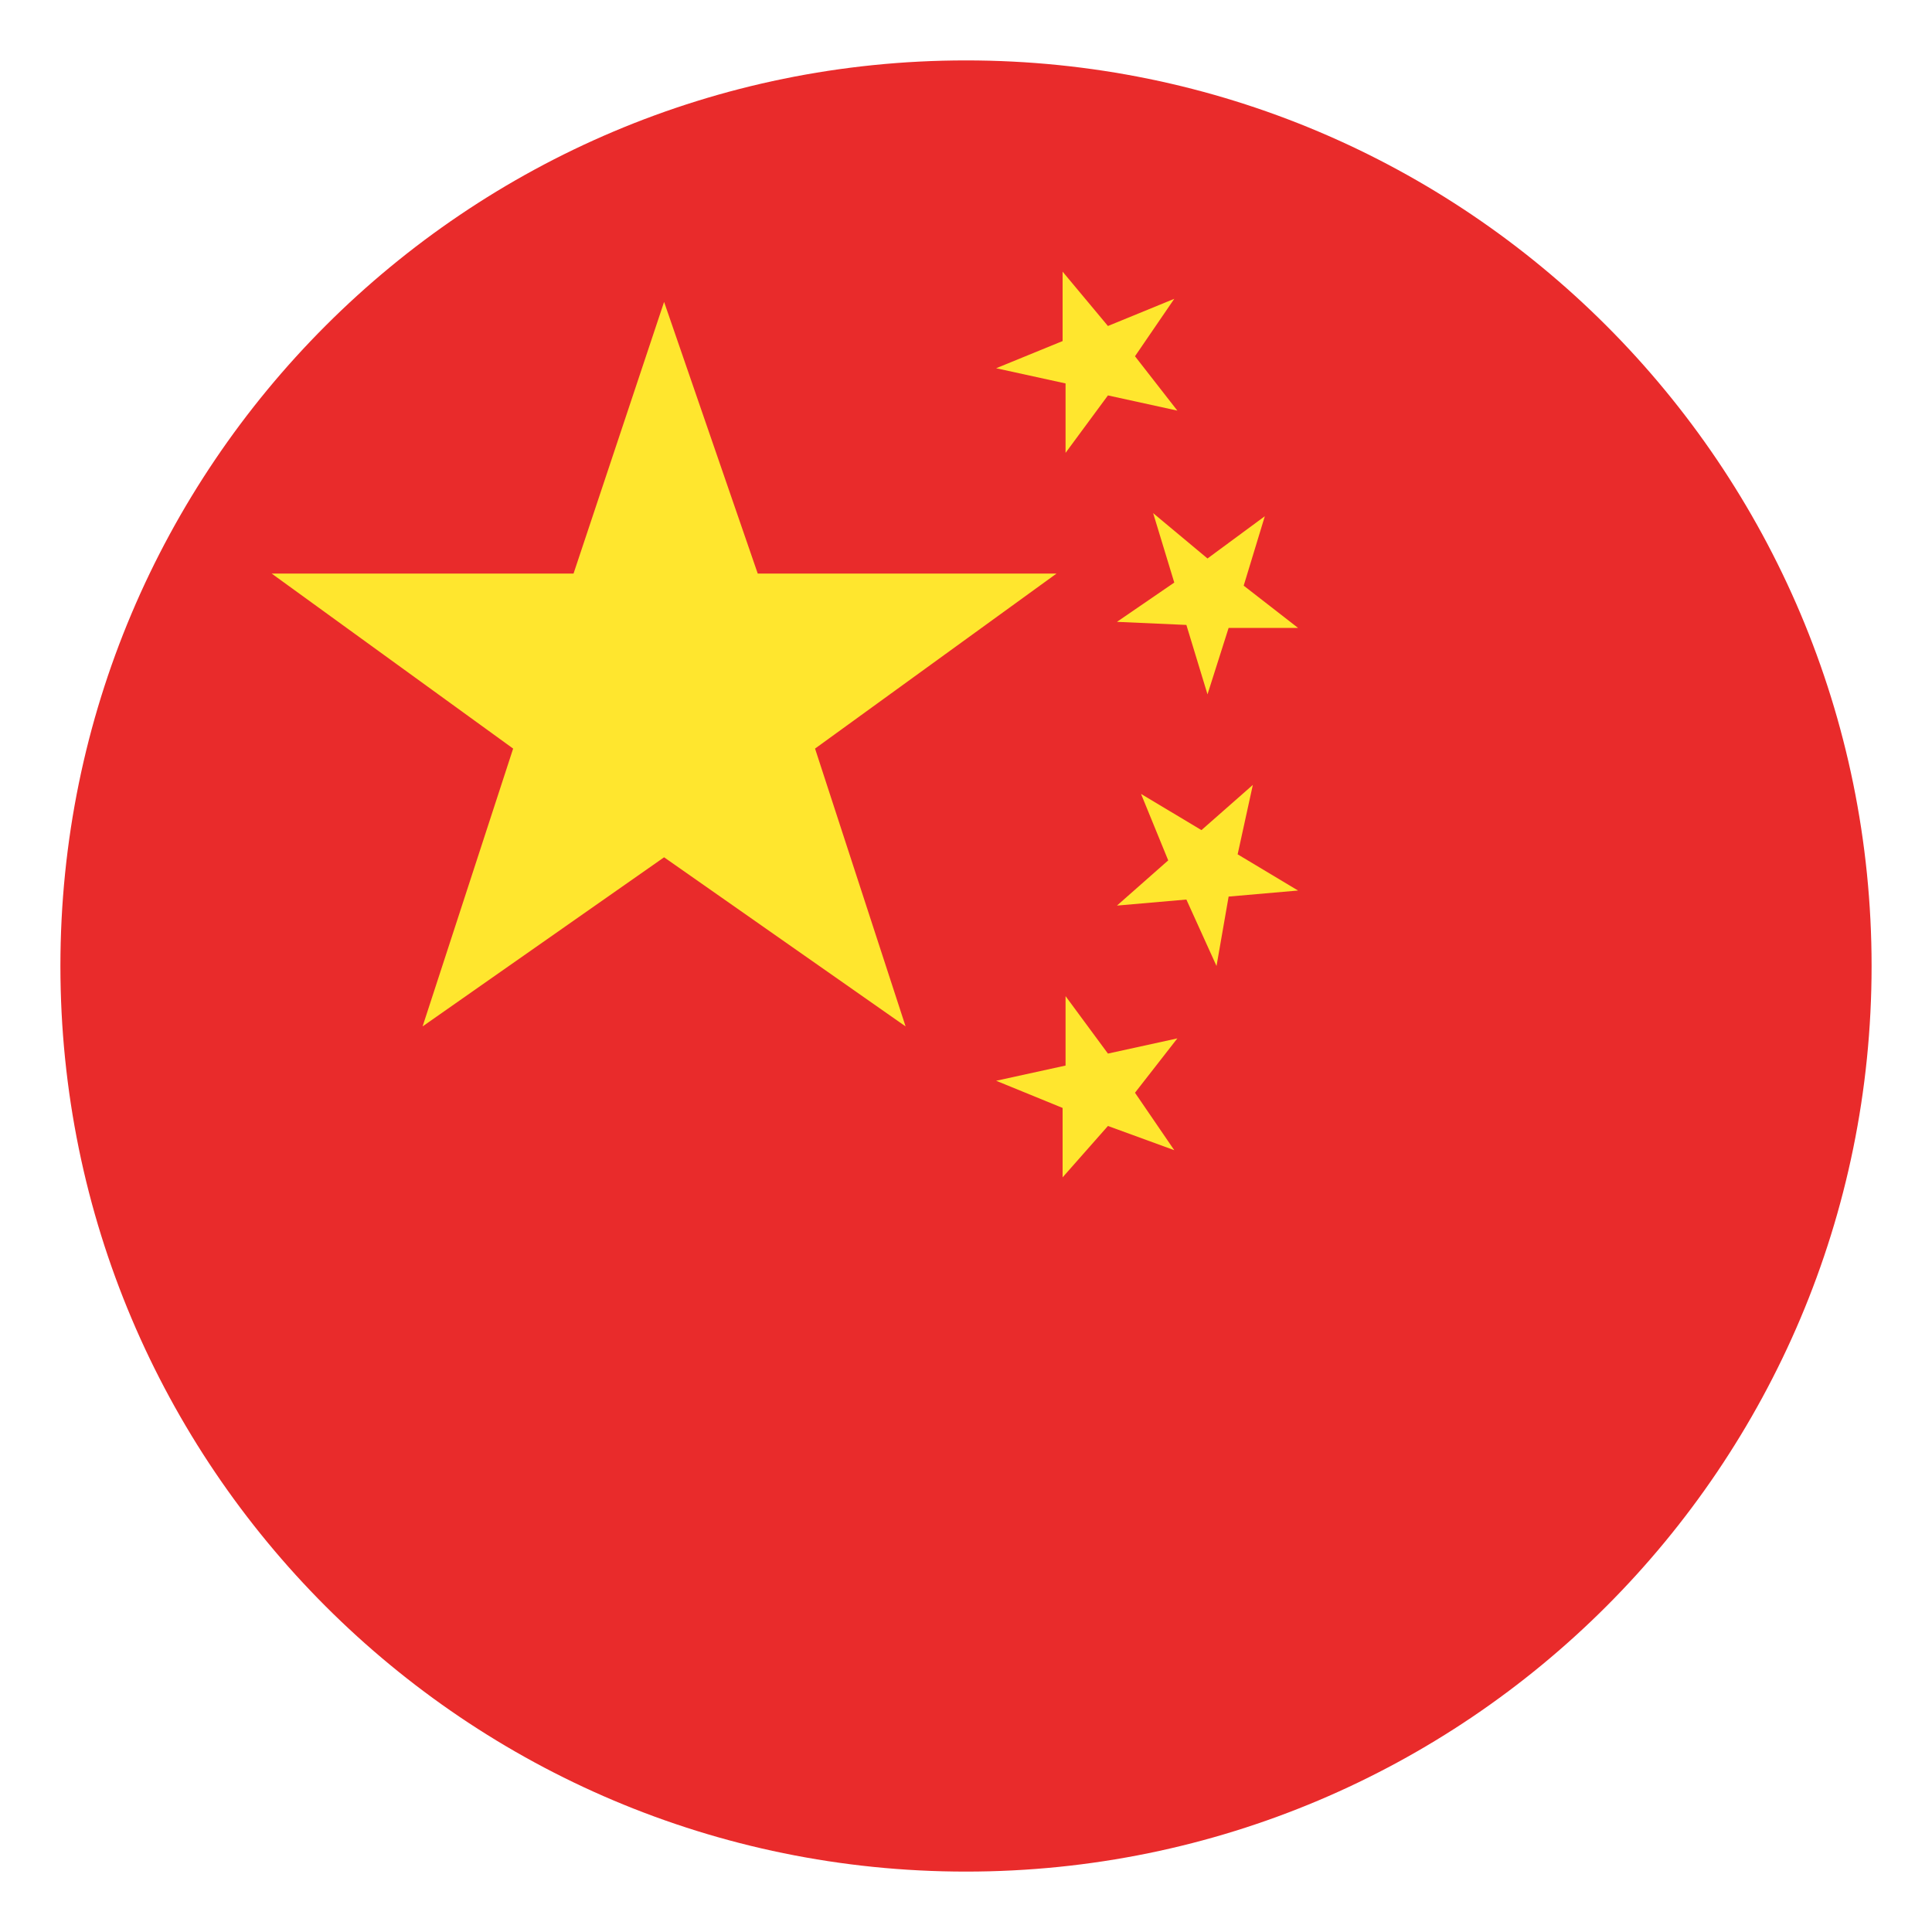 <svg width="15" height="15" viewBox="0 0 15 15" fill="none" xmlns="http://www.w3.org/2000/svg">
<g clip-path="url(#clip0_14_2495)">
<path d="M7.5 14.531C11.383 14.531 14.531 11.383 14.531 7.5C14.531 3.617 11.383 0.469 7.5 0.469C3.617 0.469 0.469 3.617 0.469 7.5C0.469 11.383 3.617 14.531 7.5 14.531Z" fill="#E92B2B"/>
<path d="M5.156 6.656L7.031 7.969L6.328 5.812L8.203 4.453H5.883L5.156 2.344L4.453 4.453H2.109L3.984 5.812L3.281 7.969L5.156 6.656ZM8.273 8.273L7.734 8.391L8.25 8.602V9.141L8.602 8.742L9.117 8.93L8.812 8.484L9.141 8.062L8.602 8.18L8.273 7.734V8.273ZM9.07 6.68L8.672 7.031L9.211 6.984L9.445 7.5L9.539 6.961L10.078 6.914L9.609 6.633L9.727 6.094L9.328 6.445L8.859 6.164L9.07 6.68ZM9.211 4.852L9.375 5.391L9.539 4.875H10.078L9.656 4.547L9.82 4.008L9.375 4.336L8.953 3.984L9.117 4.523L8.672 4.828L9.211 4.852ZM8.273 2.977V3.516L8.602 3.07L9.141 3.188L8.812 2.766L9.117 2.32L8.602 2.531L8.25 2.109V2.648L7.734 2.859L8.273 2.977Z" fill="#FFE62E"/>
</g>
<defs>
<clipPath id="clip0_14_2495">
<rect width="15" height="15" fill="white"/>
</clipPath>
</defs>
</svg>
